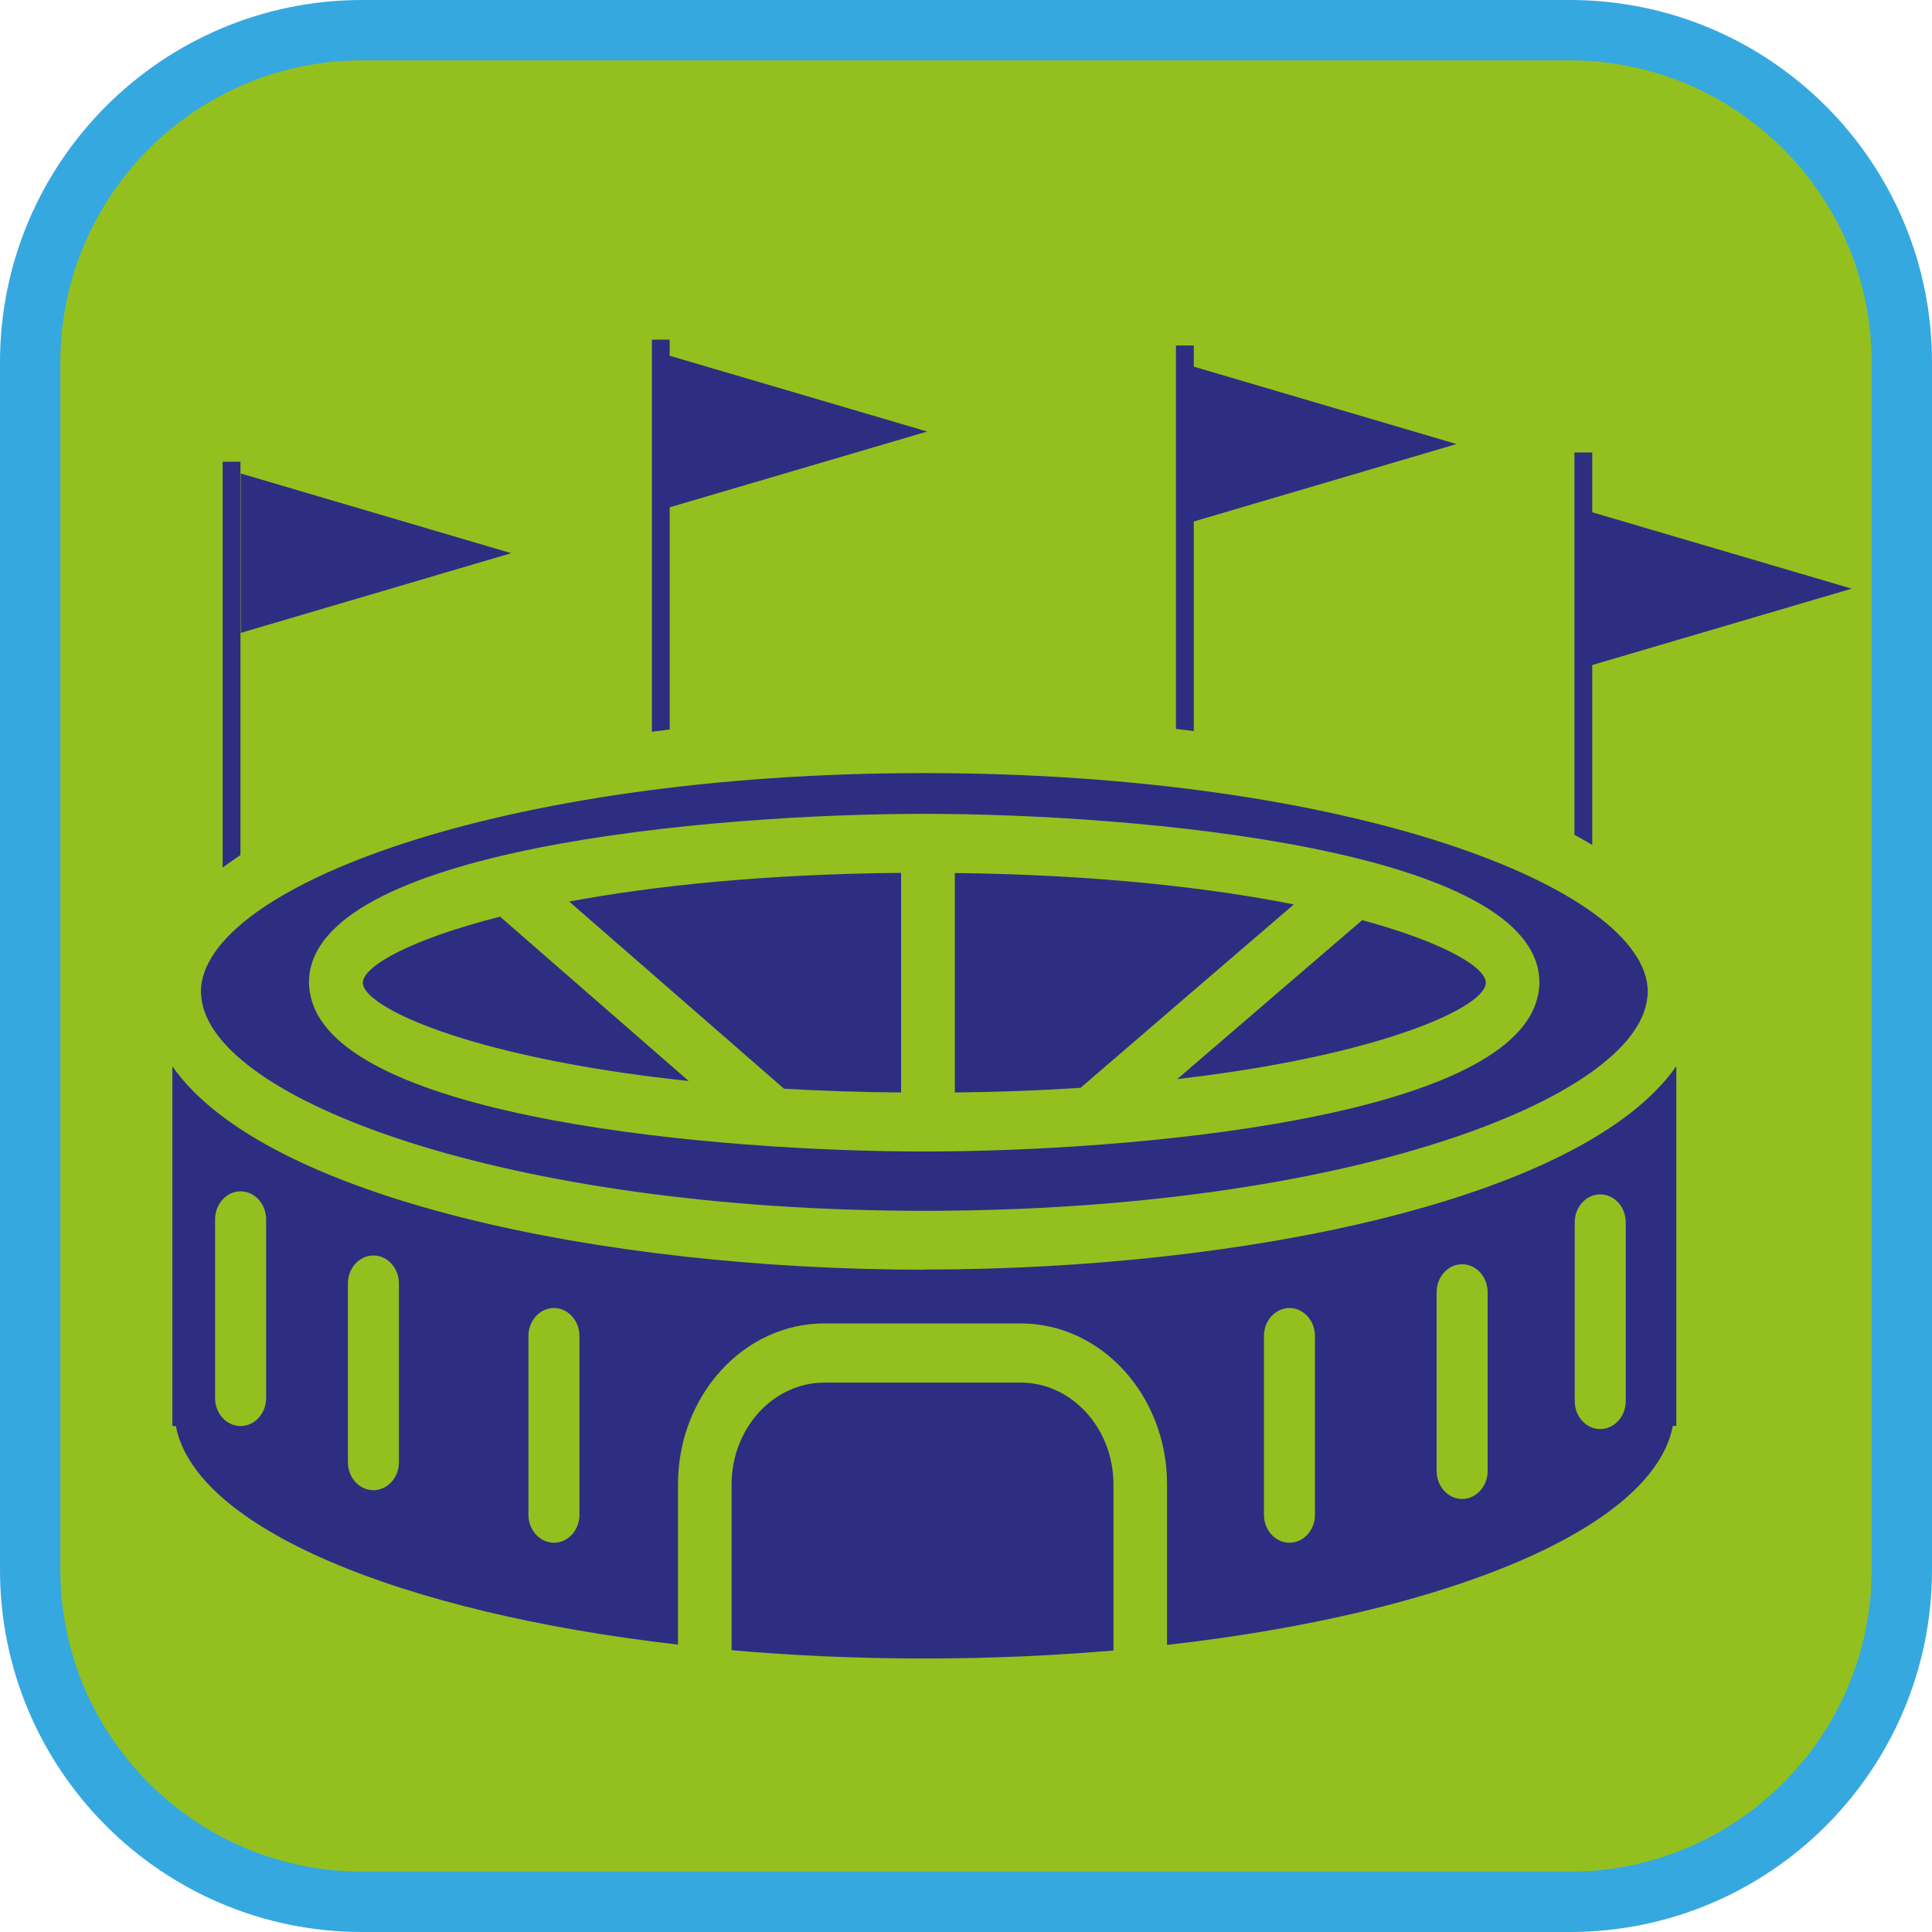 <?xml version="1.0" encoding="UTF-8"?><svg xmlns="http://www.w3.org/2000/svg" viewBox="0 0 128 128"><defs><style>.cls-1{fill:#35a8e0;}.cls-2{fill:#93c01f;}.cls-3{fill:#2d2e82;}</style></defs><g id="cuadrobase"><g><rect class="cls-2" x="2" y="2" width="124" height="124" rx="22" ry="22"/><path class="cls-1" d="M104,4c11.03,0,20,8.97,20,20V104c0,11.03-8.97,20-20,20H24c-11.03,0-20-8.97-20-20V24C4,12.97,12.97,4,24,4H104m0-4H24C10.75,0,0,10.75,0,24V104C0,117.25,10.75,128,24,128H104c13.25,0,24-10.75,24-24V24c0-13.25-10.75-24-24-24h0Z"/></g></g><g id="figura"><g><path class="cls-3" d="M67.62,91.6h-13c-3.39,0-6.15,3.03-6.15,6.75v10.98c4.08,.36,8.35,.55,12.77,.55s8.52-.19,12.53-.53v-11c0-3.72-2.76-6.75-6.15-6.75Z"/><path class="cls-3" d="M61.24,84.12c-21.27,0-43.67-4.69-49.82-13.47v23.83h.23c1.29,6.73,14.8,12.36,33.27,14.48v-10.63c0-5.87,4.35-10.65,9.7-10.65h13c5.35,0,9.7,4.78,9.7,10.65v10.65c18.6-2.1,32.22-7.75,33.51-14.51h.23v-23.83c-6.15,8.78-28.55,13.47-49.82,13.47Zm-43.61,8.51c0,1.02-.76,1.85-1.69,1.85s-1.69-.83-1.69-1.85v-11.85c0-1.02,.76-1.85,1.69-1.85s1.69,.83,1.69,1.85v11.85Zm8.8,4.25c0,1.02-.76,1.85-1.69,1.85s-1.69-.83-1.69-1.85v-11.85c0-1.02,.76-1.85,1.69-1.85s1.69,.83,1.69,1.85v11.85Zm11.96,3.48c0,1.02-.76,1.85-1.69,1.85s-1.69-.83-1.69-1.85v-11.85c0-1.02,.76-1.85,1.69-1.85s1.69,.83,1.69,1.85v11.85Zm48.73,0c0,1.02-.76,1.85-1.69,1.85s-1.69-.83-1.69-1.85v-11.85c0-1.02,.76-1.85,1.69-1.85s1.69,.83,1.69,1.85v11.85Zm11.44-2.9c0,1.02-.76,1.85-1.69,1.85s-1.69-.83-1.69-1.85v-11.85c0-1.02,.76-1.85,1.69-1.85s1.69,.83,1.69,1.85v11.85Zm9.15-4.63c0,1.02-.76,1.85-1.69,1.85s-1.69-.83-1.69-1.85v-11.85c0-1.02,.76-1.85,1.69-1.85s1.69,.83,1.69,1.85v11.85Z"/><path class="cls-3" d="M61.24,80.22c27.75,0,47.23-7.37,47.9-14.14,.01-.12,.03-.24,.03-.36,0-6.86-19.68-14.5-47.93-14.5s-47.93,7.64-47.93,14.5c0,.12,.02,.24,.03,.36,.67,6.76,20.14,14.14,47.9,14.14Zm0-26.3c14.1,0,40.75,2.34,40.75,11.18,0,.34-.05,.66-.13,.98-1.9,8.04-27.07,10.21-40.63,10.21s-38.73-2.17-40.63-10.21c-.07-.32-.13-.64-.13-.98,0-8.85,26.66-11.18,40.75-11.18Z"/><path class="cls-3" d="M24.69,66.09c2.06,1.77,9.11,4.28,20.94,5.53l-6.35-5.53-6.15-5.36c-6.02,1.53-9.09,3.31-9.09,4.38,0,.28,.22,.62,.64,.98Z"/><path class="cls-3" d="M78.54,66.09l7.18-6.17c-5.65-1.12-13.15-1.97-22.46-2.08v14.54c2.96-.03,5.74-.14,8.33-.31l6.95-5.98Z"/><path class="cls-3" d="M51.93,72.13c2.43,.14,5.03,.23,7.77,.25v-14.55c-9.02,.08-16.36,.85-21.99,1.9l7.29,6.35,6.93,6.04Z"/><path class="cls-3" d="M78.01,71.49c11.14-1.29,17.8-3.7,19.79-5.4,.42-.36,.64-.7,.64-.98,0-1.02-2.76-2.67-8.19-4.15l-5.96,5.12-6.28,5.4Z"/><path class="cls-3" d="M15.93,30.59h-1.18v26.89c.38-.28,.77-.56,1.18-.83V30.59Z"/><polygon class="cls-3" points="15.95 31.37 15.95 41.93 33.87 36.65 15.95 31.37"/><path class="cls-3" d="M44.37,33.61l17.06-5.02-17.06-5.02v-1.07h-1.18v25.98c.39-.05,.79-.1,1.18-.15v-14.71Z"/><path class="cls-3" d="M79.09,34.55l17.41-5.13-17.41-5.13v-1.4h-1.18v25.4c.4,.05,.79,.1,1.18,.15v-13.89Z"/><path class="cls-3" d="M105.49,44.06l17.19-5.06-17.19-5.06v-3.96h-1.18v25.33c.41,.22,.8,.44,1.18,.67v-11.92Z"/></g></g></svg>